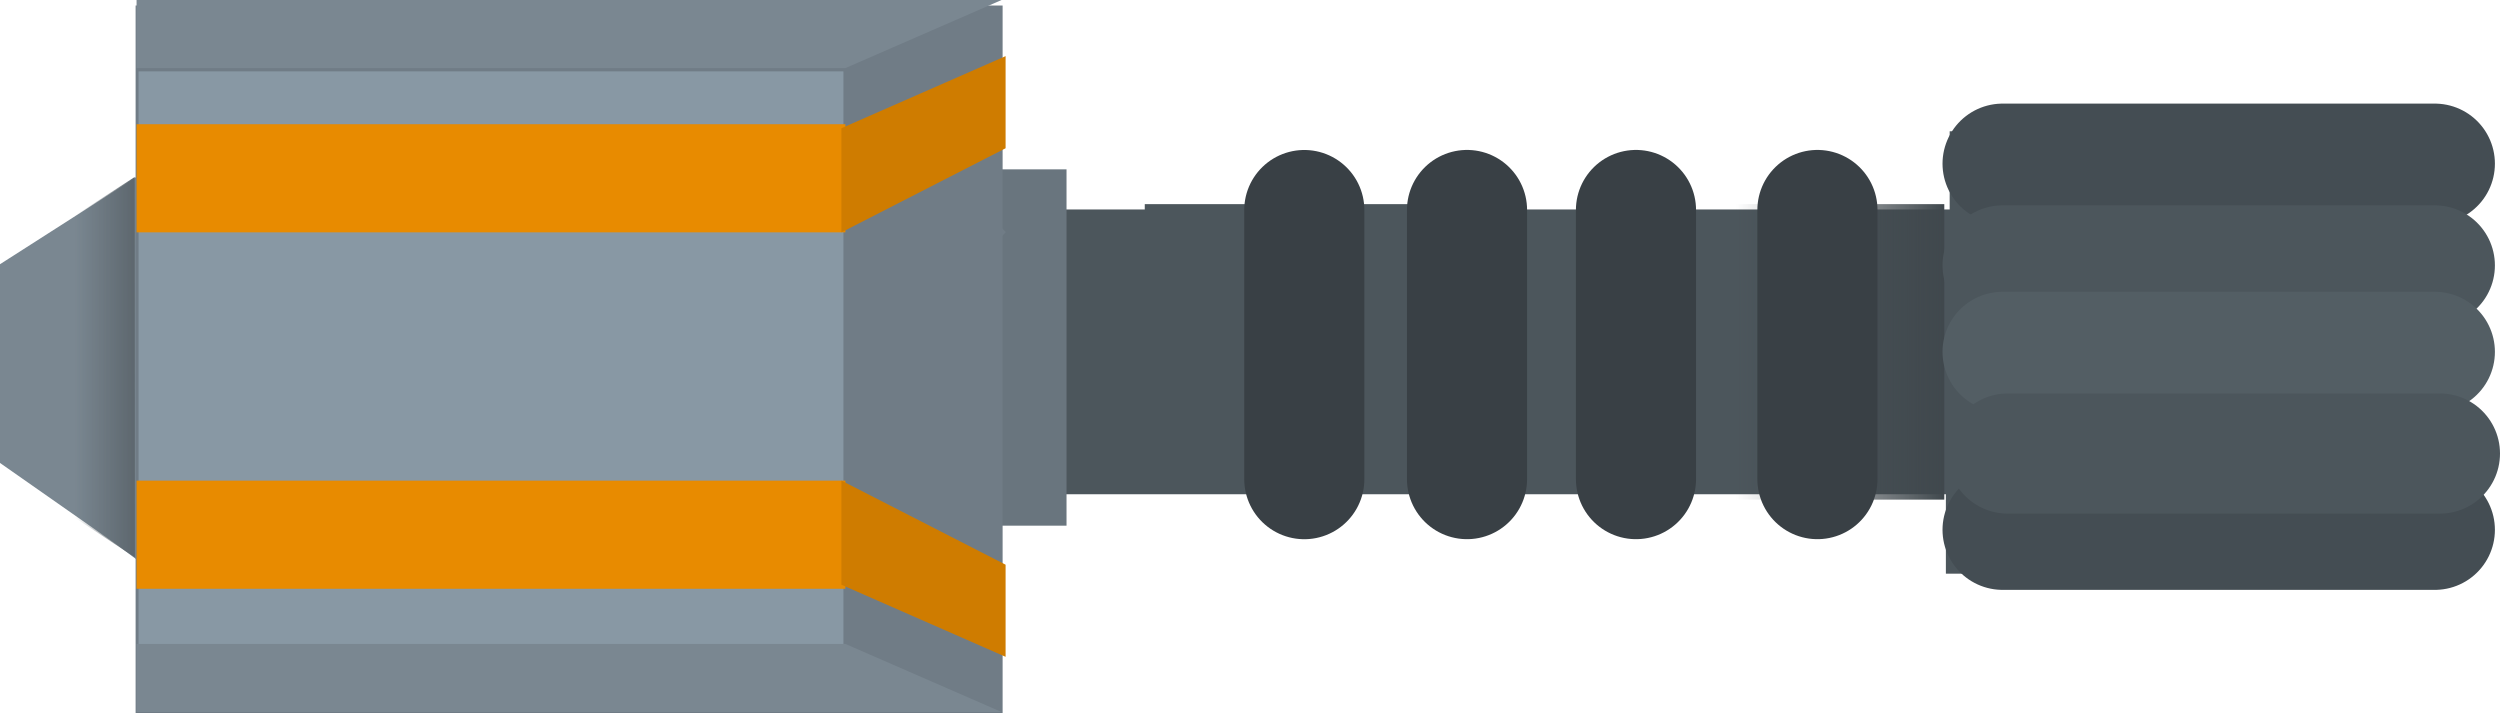 <svg version="1.1" xmlns="http://www.w3.org/2000/svg" xmlns:xlink="http://www.w3.org/1999/xlink" width="52.024" height="14.847" viewBox="0,0,52.024,14.847"><defs><linearGradient x1="265.53" y1="179.898" x2="269.87" y2="179.898" gradientUnits="userSpaceOnUse" id="color-1"><stop offset="0" stop-color="#40484d" stop-opacity="0"/><stop offset="1" stop-color="#40484d"/></linearGradient><linearGradient x1="230.967" y1="180.217" x2="232.217" y2="180.217" gradientUnits="userSpaceOnUse" id="color-2"><stop offset="0" stop-color="#5d676e" stop-opacity="0"/><stop offset="1" stop-color="#5d676e"/></linearGradient></defs><g transform="translate(-229.41,-172.576)"><g data-paper-data="{&quot;isPaintingLayer&quot;:true}" fill-rule="nonzero" stroke-linejoin="miter" stroke-miterlimit="10" stroke-dasharray="" stroke-dashoffset="0" style="mix-blend-mode: normal"><g><g><path d="M244.311,182.611v-5.426h27.128v5.426z" fill="#4c565c" stroke="#4c565c" stroke-width="0.5" stroke-linecap="butt"/><path d="M270.232,184.058v-8.5h7.234v8.5z" fill="#a1a1a1" stroke="#4c565c" stroke-width="0.5" stroke-linecap="butt"/><path d="M248.71,183.515v-7.415h2.894v7.415z" fill="#69757e" stroke="none" stroke-width="0" stroke-linecap="butt"/><path d="M253.232,182.792v-5.968h7.415v5.968z" fill="#4c565c" stroke="none" stroke-width="0" stroke-linecap="butt"/><path d="M265.53,182.973v-6.149h4.34v6.149z" fill="url(#color-1)" stroke="none" stroke-width="0" stroke-linecap="butt"/><path d="M256.552,176.947v5.6" fill="none" stroke="#394045" stroke-width="2.5" stroke-linecap="round"/><path d="M259.938,176.946v5.6" fill="none" stroke="#394045" stroke-width="2.5" stroke-linecap="round"/><path d="M263.454,182.546v-5.6" fill="none" stroke="#394045" stroke-width="2.5" stroke-linecap="round"/><path d="M267.23,176.946v5.6" fill="none" stroke="#394045" stroke-width="2.5" stroke-linecap="round"/><path d="M269.903,184.514v-5.378h8.007v5.378z" fill="#4c565c" stroke="none" stroke-width="0" stroke-linecap="butt"/><g fill="none" stroke-width="2.5" stroke-linecap="round"><path d="M271.083,175.982h8.995" stroke="#444d53"/><path d="M280.078,178.099h-8.995" stroke="#4c565c"/><path d="M271.083,179.898h8.995" stroke="#535e64"/><path d="M280.078,183.601h-8.995" stroke="#444d53"/><path d="M280.184,182.014h-8.995" stroke="#4c565c"/></g></g><g><g><path d="M232.941,184.423l-0.938,-0.703l-2.344,-1.641v-3.867l2.93,-1.875z" fill="#7a8791" stroke="#7a8791" stroke-width="0.5" stroke-linecap="round"/><path d="M232.217,184.174l-1.25,-0.825v-6.283l1.246,-0.807z" fill="url(#color-2)" stroke="none" stroke-width="0" stroke-linecap="butt"/></g><g stroke-width="0"><path d="M232.232,187.424v-14.733h18.042v14.733z" fill="#707c86" stroke="none" stroke-linecap="butt"/><path d="M243.623,177.407l3.359,-3.359l3.359,3.359l-3.359,3.359z" fill="#707c86" stroke="none" stroke-linecap="butt"/><path d="M232.294,186.061v-12h14.667v12z" fill="#8898a4" stroke="none" stroke-linecap="butt"/><path d="M232.252,187.393v-1.417h14.75l3.25,1.417z" fill="#7a8791" stroke="none" stroke-linecap="butt"/><path d="M250.252,172.576l-3.25,1.417h-14.75v-1.417z" data-paper-data="{&quot;index&quot;:null}" fill="#7a8791" stroke="none" stroke-linecap="butt"/><g><path d="M232.252,184.828v-2.25h14.75v2.25z" fill="#e88b00" stroke="none" stroke-linecap="butt"/><path d="M246.919,184.744v-2.167l3.417,1.75v1.917z" fill="#cf7c00" stroke="#000000" stroke-linecap="round"/></g><g data-paper-data="{&quot;index&quot;:null}"><path d="M247.002,175.161v2.25h-14.75v-2.25z" fill="#e88b00" stroke="none" stroke-linecap="butt"/><path d="M250.336,173.744v1.917l-3.417,1.75v-2.167z" fill="#cf7c00" stroke="#000000" stroke-linecap="round"/></g></g></g></g></g></g></svg>